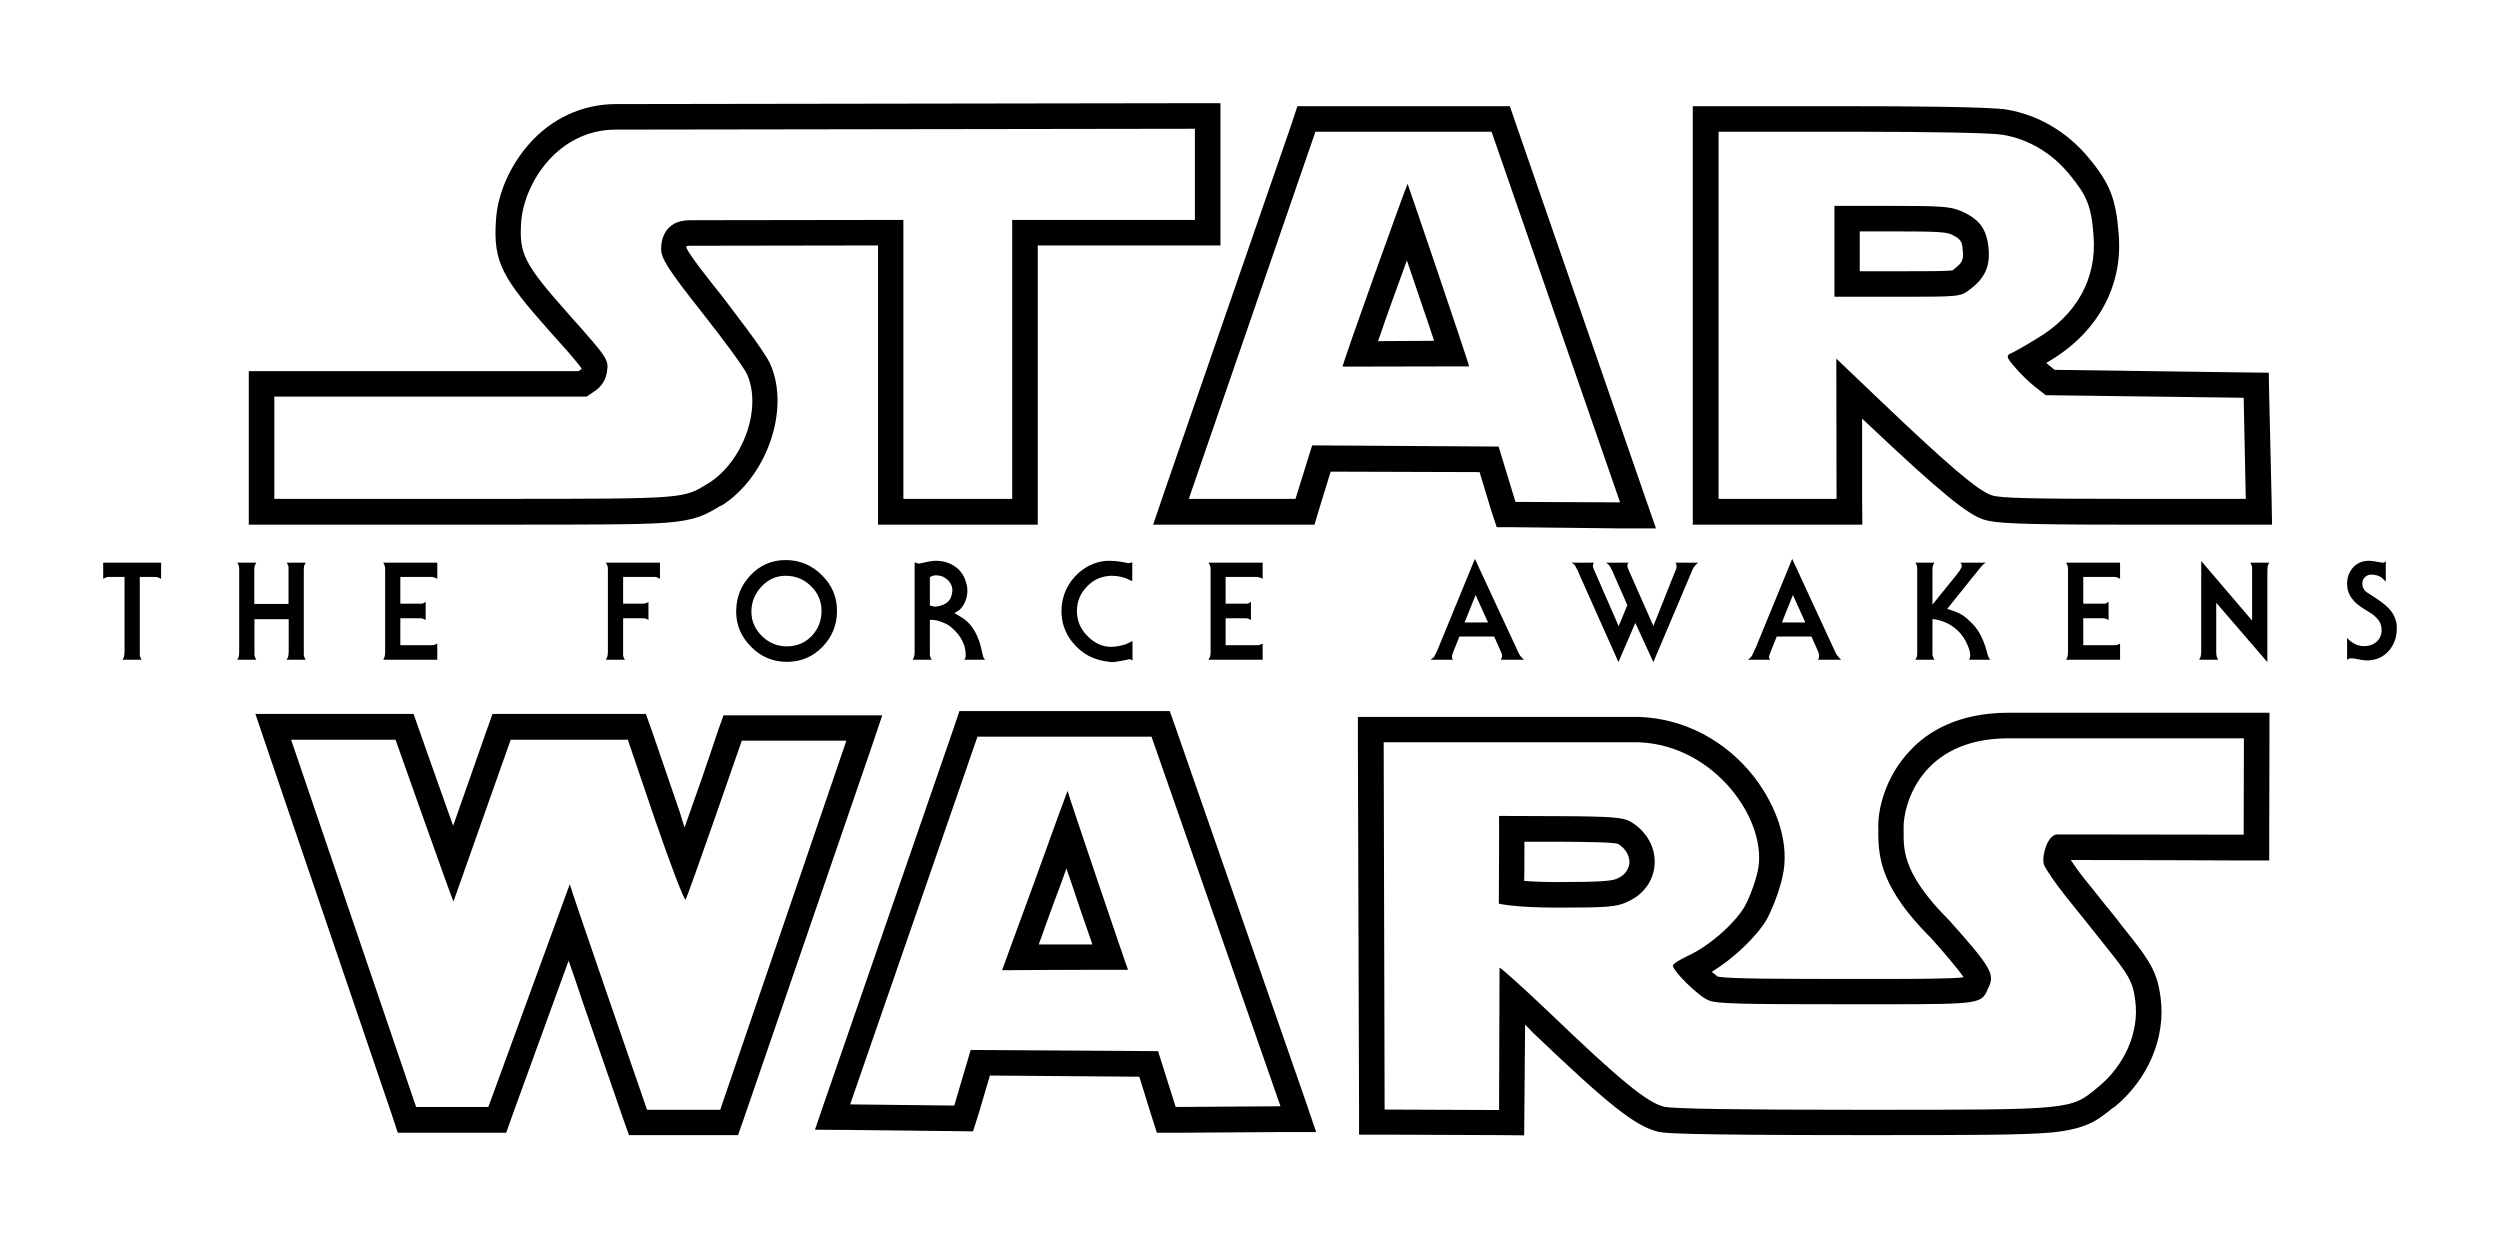 <?xml version="1.0"?>

<svg xmlns="http://www.w3.org/2000/svg" width="1066" height="528.11" viewBox="0 0 1066 528.11">  
   <path d="m 454.7,370.31 c 0.9,2.6 2,5.6 3,8.7 0.8,2.6 4.7,14 8.1,23.7 l -22.9,0 c 2.1,-5.5 4.7,-13.3 8.6,-23.5 1.2,-3.2 2.3,-6.2 3.2,-8.9 z m 195.3,-11.4 15.2,0 c 8.8,0.1 21.9,0.1 24.7,0.9 3.2,1.9 5,5 4.9,8.2 -0.3,1.8 -1.1,4.9 -5.4,6.7 -2.4,0.9 -6.2,1.4 -25.2,1.4 -6.1,0 -10.7,-0.2 -14.3,-0.5 0.1,-2.6 0.1,-5.7 0.1,-8.9 l 0,-7.8 z m -10.8,-11 c 0.1,0.2 -0.1,37.4 -0.1,37.4 0,0 6.4,1.7 25.1,1.7 21.1,0 25.1,-0.3 29.5,-2.4 15.1,-6.4 16,-25.7 1.5,-34.3 -3.1,-1.7 -7.3,-2.2 -30,-2.3 l -26,-0.1 z m -184,-10.7 c -0.2,0.3 -7.1,19.3 -13.9,38.2 -7,19.1 -14,38.1 -14,38.3 0.1,0 24.9,-0.2 40.7,-0.2 l 13,0 c -0.4,-0.6 -25.7,-75.3 -25.8,-76.3 z m -331.07,-21.8 44.52,0 c 0,0 24.41,69 24.71,69 l 24.4,-69 49.94,0 11.8,34.7 c 6.4,18.6 12.1,33.5 12.8,33.5 0.8,-0.7 24,-67.8 24,-67.8 l 44.6,0 -53.8,157.4 -31.2,0 c 0,0 -33.14,-95.8 -32.94,-96.2 l -34.73,95 -30.8,0 -53.3,-156.6 z m 732.27,-0.6 100.4,0 -0.1,41.1 c 0,0 -44.5,-0.1 -67.1,-0.1 l -12.8,0 c -3.8,0.7 -6.3,9 -5.3,12.8 0.6,1.7 4.6,7.6 9.1,13.3 4.4,5.5 11.8,14.6 16,20 11.4,14.1 12.9,16.7 13.9,25 1.7,13.3 -4.6,27.6 -16.2,36.9 -11.4,9.4 -10.8,9.4 -96.9,9.4 l -3.8,0 c -52.4,0 -80.1,-0.4 -84,-1.3 -7.1,-1.7 -18.6,-11 -48.7,-39.9 -10.9,-10.4 -20.9,-19.4 -21.5,-19.4 l -0.2,60.7 -48.8,-0.2 -0.4,-156.6 61.6,0 47.3,0 c 32.7,1.3 55.2,33.9 50.6,54.9 -1,4.6 -3.5,11.5 -5.7,15.3 -4.4,7.4 -15.3,16.9 -24.4,21 -3.3,1.6 -6.1,3.3 -6.1,4 0,2.3 10.9,13.1 15.2,14.8 3.2,1.5 13.5,1.7 58.8,1.7 l 14.4,0 c 45.3,0 43,-0.2 46.4,-7.6 2.4,-5.3 0.7,-8.4 -16.7,-27.9 -21.8,-21.7 -19.5,-32 -19.7,-39.8 -0.2,-9.1 6.9,-38.1 44.7,-38.1 z m -439.6,-0.7 74.2,0 55,157.6 -44.7,0.3 -7.5,-23.8 -79.9,-0.5 -7,23.7 -44.4,-0.5 54.3,-156.8 z m -307.9,-9.7 4.91,14.5 53.3,156.5 2.51,7.6 7.79,0 30.82,0 7.61,0 2.58,-7.3 24.04,-66.1 c 2.12,6.1 4.4,12.7 6.54,19.2 8.3,23.8 16.6,47.9 16.6,47.9 l 2.6,7.3 7.7,0 31.2,0 7.6,0 2.6,-7.4 54,-157.1 4.9,-14.5 -15.3,0 -44.6,0 -7.8,0 -2.6,7.3 c -3.9,11.9 -9.3,27.4 -14,40.5 -0.7,-2.2 -1.4,-4.1 -2,-6.4 l -11.9,-34.7 -2.6,-7.3 -7.7,0 -49.94,0 -7.76,0 -2.59,7.3 -14.19,40.4 c -4.72,-13.1 -10.15,-28.7 -14.32,-40.4 l -2.56,-7.3 -7.7,0 -44.52,0 -15.22,0 z m 747.5,-0.5 c -21.9,0 -34.8,8.5 -41.6,15.8 -11.4,11.7 -14.2,26.4 -13.9,33.6 0.1,0.5 0.1,1.1 0,1.6 0,11.4 1.6,24.3 22.7,45.3 4.1,4.6 11,12.5 13.7,16.5 -5.7,0.7 -20.3,0.7 -35.6,0.7 l -6.6,0 -7.8,0 c -27.2,0 -50,0 -54.9,-1 -0.4,-0.4 -1.5,-1.2 -2.5,-2 9.4,-5.8 18.9,-14.8 23.4,-22.3 2.5,-4.6 5.6,-12.7 6.8,-18.5 3,-13.1 -1.8,-28.9 -12.2,-42.4 -12.1,-15.5 -29.9,-24.8 -48.7,-25.5 l -0.1,0 -0.2,0 -47.3,0 -61.6,0 -11,0 0,10.8 0.5,156.6 0,10.7 10.8,0 48.8,0.2 10.8,0.1 0.1,-10.8 0.3,-36.4 c 1.1,1 1.9,1.9 3,3.1 33,31.5 44,40.2 53.9,42.6 2.6,0.5 7.1,1.4 86.4,1.4 l 3.8,0 c 42.9,0 64.3,0 77.3,-1.1 14.6,-1.5 19.3,-4.8 26.3,-10.6 l 0.4,-0.1 c 14.6,-11.9 22.1,-29.8 19.9,-46.7 -1.4,-11 -4.3,-15.6 -16.3,-30.5 l -3.4,-4.4 c -4.2,-5 -9,-11.3 -12.5,-15.5 -2.8,-3.5 -4.8,-6.4 -6.1,-8.4 l 6.6,0 c 22.4,0 66.5,0.2 67.1,0.2 l 10.9,0 0,-11 0.1,-41.1 0,-10.9 -10.9,0 -100.4,0 z m -447.3,-0.7 -2.5,7.4 -54.2,156.8 -4.9,14.3 15,0.1 44.4,0.5 8,0.1 2.5,-7.9 4.7,-15.9 63.7,0.5 5,16.1 2.5,7.8 8,0 44.7,-0.3 15.2,0 -4.9,-14.4 -54.9,-157.7 -2.6,-7.4 -7.8,0 -74.2,0 -7.7,0 z m 612.9,-35.4 q 0,5.8 -3.4,9.7 -3.6,4.1 -9.5,4.1 -1.3,0 -4.6,-0.7 -1.4,-0.3 -2,-0.2 -0.5,0 -0.9,0.1 -0.5,0.4 -0.8,0.5 l 0,-9.3 1.2,1.2 q 0.9,0.8 2.4,1.5 1.9,0.8 3.6,0.8 3,0 4.9,-1.5 2.2,-1.6 2.6,-4.6 0,-0.2 0,-0.5 0,-0.3 0,-0.4 0,-2.1 -1.1,-3.8 -1,-1.4 -2.9,-2.9 -1.2,-0.8 -3.7,-2.3 -3.4,-2.1 -5,-4.4 -2,-2.7 -2,-6.2 0,-4.1 2.6,-7 2.7,-2.8 6.6,-2.8 1.5,0 3.5,0.4 2.1,0.4 2.3,0.4 0.4,0.1 0.8,-0.1 0.5,-0.3 0.7,-0.4 l 0,8.6 -1.4,-1.4 q -0.9,-0.8 -2.1,-1.2 -1.3,-0.4 -2.8,-0.4 -1.4,0 -2.6,1.1 -1.1,1.1 -1.1,2.7 0,2.2 1.7,3.6 2.6,1.7 4.6,3 4.1,2.7 5.9,5.1 2.5,3.2 2.5,7.3 z m -54.4,-27.9 -0.5,1 q -0.2,0.3 -0.2,1 -0.1,0.8 -0.1,1.2 l 0,39.2 -21.8,-25.3 0,21.1 q 0,0.8 0.1,1.2 0,0.4 0.2,0.9 l 0.5,1.1 -8.1,0 0.6,-1.1 q 0.1,-0.3 0.2,-1 0.1,-0.6 0.1,-1.1 l 0,-38.9 21.7,25.4 0,-21.5 q 0,-0.8 0,-1.3 -0.1,-0.4 -0.3,-0.9 -0.1,-0.5 -0.5,-1 l 8.1,0 z m -63.6,41.4 -23,0 0.5,-1.1 q 0.3,-0.8 0.3,-2.1 l 0,-35.5 q 0,-0.9 -0.3,-1.7 l -0.5,-1 23,0 0,6.9 q -0.3,-0.2 -0.7,-0.4 -0.3,-0.1 -0.6,-0.2 -0.3,-0.1 -0.8,-0.2 -0.6,0 -0.9,0 -0.4,0 -0.8,0 -0.3,0 -0.5,0 l -11.4,0 0,11.4 7.5,0 q 0.6,0 0.9,0 0.4,0 0.7,0 0.3,-0.1 0.7,-0.2 0.4,-0.2 1,-0.6 l 0,7.8 q -0.3,-0.2 -0.7,-0.4 -0.4,-0.2 -0.8,-0.3 -0.4,-0.1 -0.9,-0.1 -0.6,0 -1,0 l -7.4,0 0,11.5 11.4,0 q 0.9,0 1.3,0 0.3,0 0.4,0 0.8,0 1.3,-0.1 0.4,-0.1 0.6,-0.3 0.2,0 0.7,-0.3 l 0,6.9 z m -55.4,0 -8.9,0 q 0.1,-0.4 0.2,-0.8 0.2,-0.5 0.2,-0.9 0,-2.2 -1.3,-4.9 -1.2,-2.8 -3.3,-5.1 -2.4,-2.5 -5.1,-3.8 -2.8,-1.4 -5.8,-1.8 l -0.6,0 0,14.1 q 0,0.6 0,1.2 0.1,0.5 0.3,0.9 l 0.5,1.1 -8.1,0 0.6,-1.1 q 0.2,-0.8 0.2,-2.1 l 0,-35.5 q 0,-0.9 -0.2,-1.7 l -0.6,-1 8.1,0 -0.5,1 q -0.1,0.3 -0.2,0.8 -0.1,0.5 -0.1,0.9 l 0,15.2 10.1,-12.5 q 0.8,-1 1.5,-2 0.9,-1.4 0.9,-2 0,-0.5 -0.1,-0.7 -0.1,-0.2 -0.5,-0.7 l 10.9,0 q -0.8,0.4 -1.6,1.2 -0.4,0.5 -1.4,1.7 l -2.5,3.1 -11,13.7 1.8,0.6 q 2.7,0.8 4.7,2.1 1.6,1 3.9,3.3 2.6,2.5 4.3,6.2 1.5,3.1 2.6,7.6 0.1,0.4 0.4,0.9 0.6,0.9 0.6,1 z m -63.5,0 -9.9,0 q 0.3,-0.5 0.4,-0.8 0.1,-0.3 0.1,-0.8 0,-0.4 -0.1,-0.8 -0.1,-0.4 -0.3,-1 l -2.9,-6.5 -14.8,0 -2.8,7 q -0.2,0.4 -0.3,0.9 -0.2,0.4 -0.2,0.8 0,0.3 0.1,0.6 0.2,0.2 0.5,0.6 l -9.6,0 q 1.1,-0.8 1.2,-1 0.3,-0.3 0.6,-0.8 0.5,-1.1 0.8,-1.8 0.5,-0.9 0.9,-1.9 l 15.4,-37.5 18.4,39.8 q 0.3,0.5 0.4,0.8 0.1,0.1 0.6,0.8 0.7,0.9 1.5,1.6 z m -15.3,-15.9 -5.3,-11.7 -4.7,11.7 10,0 z m -45.7,-25.5 q -0.9,0.7 -1.5,1.5 -0.4,0.4 -0.6,0.9 -0.3,0.3 -0.4,0.8 l -16.6,39.2 -7.7,-16.7 -7.2,16.7 -16.5,-37 q -0.4,-0.9 -0.8,-1.9 -0.3,-0.5 -0.9,-1.7 -0.3,-0.7 -0.9,-1.2 -0.1,-0.1 -0.9,-0.6 l 9.6,0 q -0.2,0.2 -0.3,0.5 -0.2,0.3 -0.2,0.7 0,0.7 0.4,1.6 l 10.6,24.3 3.7,-9 -5.6,-12.7 q -0.4,-1.1 -0.8,-1.9 -0.6,-1.2 -0.9,-1.7 -0.2,-0.4 -0.5,-0.7 -0.3,-0.4 -1.3,-1.1 l 9.6,0 q -0.2,0.2 -0.3,0.5 -0.2,0.3 -0.2,0.7 0,0.8 0.4,1.6 l 10.7,24.2 9.4,-23.6 q 0.2,-0.5 0.4,-0.9 0.1,-0.5 0.1,-1 0,-0.8 -0.5,-1.5 l 9.7,0 z m -74.2,41.4 -10,0 q 0.3,-0.5 0.4,-0.8 0.2,-0.3 0.2,-0.8 0,-0.4 -0.1,-0.8 -0.1,-0.4 -0.4,-1 l -2.9,-6.5 -14.8,0 -2.8,7 q -0.2,0.4 -0.3,0.9 -0.1,0.4 -0.1,0.8 0,0.3 0.1,0.6 0.1,0.2 0.4,0.6 l -9.6,0 q 1.1,-0.8 1.3,-1 0.3,-0.3 0.5,-0.8 0.6,-1.1 0.9,-1.8 0.4,-0.9 0.8,-1.9 l 15.4,-37.5 18.5,39.8 q 0.2,0.5 0.4,0.8 0,0.1 0.5,0.8 0.7,0.9 1.6,1.6 z m -15.4,-15.9 -5.3,-11.7 -4.7,11.7 10,0 z m -96.1,15.9 -23.1,0 0.6,-1.1 q 0.3,-0.8 0.3,-2.1 l 0,-35.5 q 0,-0.9 -0.3,-1.7 l -0.6,-1 23.1,0 0,6.9 q -0.4,-0.2 -0.7,-0.4 -0.4,-0.1 -0.7,-0.2 -0.2,-0.1 -0.8,-0.2 -0.5,0 -0.9,0 -0.4,0 -0.7,0 -0.3,0 -0.5,0 l -11.5,0 0,11.4 7.5,0 q 0.6,0 0.9,0 0.4,0 0.7,0 0.4,-0.1 0.8,-0.2 0.4,-0.2 0.9,-0.6 l 0,7.8 q -0.2,-0.2 -0.6,-0.4 -0.4,-0.2 -0.8,-0.3 -0.4,-0.1 -0.9,-0.1 -0.6,0 -1,0 l -7.5,0 0,11.5 11.5,0 q 0.8,0 1.2,0 0.3,0 0.5,0 0.8,0 1.2,-0.1 0.4,-0.1 0.7,-0.3 0.1,0 0.7,-0.3 l 0,6.9 z m -55.5,0.3 q -0.6,-0.3 -0.8,-0.4 -0.4,-0.2 -0.7,-0.1 -2.1,0.5 -4,0.8 -2,0.4 -3.1,0.4 -0.4,0 -0.6,0 -0.4,-0.1 -0.6,-0.1 -4.9,-0.5 -8.8,-2.5 -4,-2.1 -7.2,-6.1 -2.2,-2.8 -3.4,-6.2 -1.1,-3.4 -1.1,-6.9 0,-4.6 1.9,-8.9 1.9,-4.2 5.5,-7.4 2.8,-2.4 5.7,-3.6 3.5,-1.5 7.2,-1.5 2.5,0 5,0.4 0.3,0 3.1,0.6 0.4,0.1 0.9,-0.1 0.4,-0.1 0.9,-0.3 l 0,8.1 -1.8,-0.8 q -1.3,-0.7 -3.2,-1.1 -1.8,-0.4 -3.7,-0.4 -0.5,0 -0.9,0 -0.4,0.1 -0.6,0.1 -5.6,0.5 -9.5,4.9 -3.9,4.2 -3.9,10.1 0,6.1 4.6,10.7 4.5,4.5 10,4.5 2,0 4,-0.5 2,-0.4 3.1,-1 l 2,-1 0,8.3 z m -62.9,-0.3 -8.8,0 q 0.2,-0.4 0.4,-0.8 0.2,-0.5 0.2,-1 0,-3.5 -1.5,-6.3 -1.4,-2.9 -4.4,-5.5 -1.6,-1.5 -3.9,-2.3 -2.6,-1.1 -4.5,-1.1 l -1,0 0,13.8 q 0,0.6 0,1.2 0.1,0.5 0.2,0.9 l 0.6,1.1 -8.1,0 0.5,-1.1 q 0.3,-0.8 0.3,-2.1 l 0,-38.3 q 0.3,0.1 1,0.3 0.6,0.2 0.9,0.2 1.9,-0.4 3.8,-0.8 1.9,-0.4 3.3,-0.4 4.8,0 8.3,2.5 3.7,2.6 4.8,7.4 0.2,0.6 0.3,1.4 0.1,0.8 0.1,1.4 0,2.3 -0.8,4.3 -0.7,2 -2.2,3.6 -0.5,0.5 -1.2,0.9 -1.3,0.7 -1.3,0.8 l 1.5,0.9 q 1.7,1 2.4,1.5 1,0.7 2.1,1.8 2.7,2.7 4.4,7.4 0.8,2.2 1.7,6.5 0.1,0.4 0.2,0.7 0.2,0.3 0.7,1.1 z m -14.1,-28.1 q 0.1,-0.3 0.1,-0.6 0.1,-0.4 0.1,-0.8 0,-1.6 -0.7,-2.8 -0.6,-1.3 -2,-2.3 -1.2,-0.9 -2.2,-1.1 -0.9,-0.3 -2.2,-0.3 -0.8,0 -1.5,0.3 -0.6,0.3 -1,0.5 l 0,12.1 0.9,0.2 q 0.3,0.1 0.8,0.2 0.4,0 0.8,0 0.1,0 0.3,0 0.3,0 0.7,-0.1 2.4,-0.5 3.8,-1.6 1.7,-1.3 2.1,-3.7 z m -49,7.3 q 0,8.9 -6.2,15.3 -6.2,6.4 -15.2,6.4 -8.9,0 -15.2,-6.4 -6.4,-6.4 -6.4,-15 0,-8.9 5.9,-15.3 6.2,-6.7 15.2,-6.7 9,0 15.4,6.4 6.5,6.3 6.5,15.3 z m -6.6,0 q 0,-6.2 -4.5,-10.6 -4.5,-4.4 -10.8,-4.4 -6,0 -10.3,4.6 -4.3,4.6 -4.3,10.7 0,6 4.5,10.4 4.5,4.4 10.6,4.4 6.3,0 10.6,-4.4 4.2,-4.5 4.2,-10.7 z m -68.9,-13.7 q -0.4,-0.2 -0.7,-0.4 -0.4,-0.2 -0.7,-0.3 -0.2,0 -0.7,-0.1 -0.6,0 -0.9,0 -0.9,0 -1.3,0 l -11.4,0 0,11.4 7.4,0 q 0.7,0 1,0 0.7,0 1.2,-0.2 0.5,-0.2 0.8,-0.3 0.3,-0.2 0.4,-0.3 l 0,7.8 q -0.4,-0.3 -0.7,-0.5 -0.4,-0.1 -0.8,-0.2 -0.4,-0.1 -0.9,-0.1 -0.6,0 -1,0 l -7.4,0 0,14.5 q 0,0.8 0,1.2 0,0.4 0.2,1 0.2,0.5 0.6,1 l -8.2,0 0.6,-1.1 q 0.1,-0.3 0.2,-0.9 0.1,-0.7 0.1,-1.2 l 0,-35.5 q 0,-0.6 -0.1,-0.9 0,-0.3 -0.2,-0.8 l -0.6,-1 23.1,0 0,6.9 z m -94.94,34.5 -23.06,0 0.55,-1.1 q 0.28,-0.8 0.28,-2.1 l 0,-35.5 q 0,-0.9 -0.28,-1.7 l -0.55,-1 23.06,0 0,6.9 q -0.34,-0.2 -0.72,-0.4 -0.35,-0.1 -0.62,-0.2 -0.24,-0.1 -0.83,-0.2 -0.55,0 -0.89,0 -0.38,0 -0.73,0 -0.3,0 -0.51,0 l -11.46,0 0,11.4 7.5,0 q 0.62,0 0.9,0 0.41,0 0.72,0 0.34,-0.1 0.72,-0.2 0.41,-0.2 0.96,-0.6 l 0,7.8 q -0.27,-0.2 -0.65,-0.4 -0.38,-0.2 -0.79,-0.3 -0.41,-0.1 -0.9,-0.1 -0.62,0 -1.03,0 l -7.43,0 0,11.5 11.46,0 q 0.86,0 1.24,0 0.31,0 0.48,0 0.79,0 1.2,-0.1 0.42,-0.1 0.69,-0.3 0.14,0 0.69,-0.3 l 0,6.9 z m -56.1,0 -8.12,0 0.55,-1.1 q 0.14,-0.3 0.21,-1 0.1,-0.7 0.1,-1.1 l 0,-14.1 -14.6,0 0,14.1 q 0,0.6 0,1.2 0.1,0.5 0.24,0.9 l 0.55,1.1 -8.12,0 0.55,-1.1 q 0.27,-0.8 0.27,-2.1 l 0,-35.5 q 0,-0.9 -0.27,-1.7 l -0.55,-1 8.12,0 -0.55,1 q -0.14,0.3 -0.21,0.8 -0.1,0.5 -0.1,0.9 l 0,14.9 14.6,0 0,-14.9 q 0,-0.6 0,-0.9 0,-0.3 -0.24,-0.8 l -0.55,-1 8.12,0 -0.55,1 q -0.27,0.8 -0.27,1.7 l 0,35.5 q 0,0.8 0,1.2 0,0.4 0.24,0.9 l 0.55,1.1 z m -61.67,-34.5 q -0.34,-0.2 -0.72,-0.4 -0.34,-0.1 -0.62,-0.2 -0.27,-0.1 -0.83,-0.2 -0.51,0 -0.86,0 -0.41,0 -0.72,0 -0.27,0 -0.48,0 l -4.85,0 0,32.1 q 0,0.6 0,1.2 0.1,0.5 0.21,0.9 l 0.55,1.1 -8.12,0 0.55,-1.1 q 0.13,-0.3 0.2,-0.9 0.1,-0.7 0.1,-1.2 l 0,-32.1 -4.85,0 q -0.85,0 -1.25,0 -0.4,0 -0.9,0 -0.4,0 -0.9,0.2 -0.5,0.2 -1.2,0.6 l 0,-6.9 24.69,0 0,6.9 z M 599.9,111.04 c 3.9,11.69 8.5,24.76 11.6,34.28 l -23.9,0.14 c 3.3,-9.66 8,-22.73 12.3,-34.42 z M 793,98.66 l 13.6,0 c 19,0 23,0.27 25.3,1.23 4.2,2.04 4.7,2.86 5,6.8 0.5,3.95 -0.1,5.44 -4,8.3 -0.1,0.12 -0.2,0.12 -0.2,0.27 -2.5,0.41 -11.9,0.41 -23.8,0.41 l -15.9,0 0,-17.01 z m -10.8,-10.87 0,38.75 26.7,0 c 26.1,0 26.9,0 30.7,-2.85 6.7,-4.89 9.1,-10.06 8.3,-17.96 -0.8,-8.15 -3.9,-12.36 -11.8,-15.76 -4.4,-1.92 -8.6,-2.18 -29.5,-2.18 l -24.4,0 z m -182,-9.4 c -0.3,0 -28.3,77.94 -27.7,77.94 l 53.9,-0.11 c 0.4,0 -26.1,-77.79 -26.2,-77.83 z m 132.6,-22.225 56.8,0 c 35.2,0 59.9,0.505 64.5,1.321 10.9,1.891 20.7,7.699 28.1,16.624 7.7,9.31 9.6,13.8 10.5,26.59 1.4,18.1 -7.2,33.6 -24.2,43.67 -4.8,3 -9.9,5.85 -11.3,6.41 -1.8,0.94 -1.6,1.75 2,5.84 2.1,2.58 6.1,6.41 8.5,8.29 l 4.6,3.6 84.4,1.1 0.9,43.1 -51.9,0 c -39.8,0 -52.9,-0.3 -56.4,-1.5 -5.9,-1.9 -19.2,-13.4 -46.7,-39.6 l -19.6,-18.68 0.1,59.78 -50.3,0 0,-156.545 z m -171.9,0 75.1,0 54.8,158.045 -44.6,-0.2 -7.2,-23.6 -79.5,-0.5 -7.1,22.8 -45.5,0 54,-156.545 z m -51.4,-1.264 0,38.869 -77.9,0 0,118.94 -46.4,0 0,-118.94 -91,0.13 c -11.1,0 -12.3,8.85 -12.3,12.11 0,4.08 2.5,8.29 17.2,26.93 9.6,12.12 18.4,24.09 19.5,26.79 6.4,14.58 -1.8,37.18 -16.6,46.38 -10.7,6.5 -8.9,6.6 -87.52,6.6 l -12.78,0 -84.73,0 0,-43.6 133.23,0 3.9,-2.7 c 2.6,-1.9 4.2,-4.53 4.7,-7.89 0.8,-5.03 0.5,-5.71 -16.04,-24.22 -19.43,-21.89 -21.48,-25.99 -20.52,-39.86 1.23,-16 15.37,-39.171 40.36,-39.171 l 246.9,-0.368 z m 212.3,-9.611 0,10.875 0,156.545 0,11 11,0 50.3,0 11,0 -0.1,-11 0,-34.2 1.1,1 c 34.1,32.3 44,39.7 50.6,42 5,1.6 13.6,2.2 60,2.2 l 51.9,0 11.2,0 -0.2,-11.2 -1,-43 -0.2,-10.59 -10.5,-0.12 -80.8,-1.1 -1.7,-1.37 c -0.5,-0.4 -1.2,-0.94 -1.9,-1.62 0.7,-0.27 1.3,-0.68 1.7,-0.96 20.2,-12.1 31.1,-31.83 29.2,-53.86 -1.1,-14.97 -3.7,-21.7 -12.9,-32.718 -9,-10.842 -21.2,-18.092 -34.6,-20.412 -7.2,-1.3 -44.6,-1.47 -66.3,-1.47 l -56.8,0 -11,0 z m -168.6,0 -2.4,7.33 -54.2,156.69 -4.9,14.4 15.2,0 45.5,0 8.1,0 2.3,-7.7 4.6,-14.9 63.5,0.2 4.8,15.9 2.5,7.6 7.9,0 44.7,0.5 15.3,0 -5,-14.4 -54.8,-158.31 -2.5,-7.31 -7.8,0 -75.1,0 -7.7,0 z M 509.5,44 262.6,44.38 c -14.2,0 -27.61,6.14 -37.23,17.296 -7.89,9.044 -13.19,20.934 -13.87,31.954 -1.36,18.37 2.86,25.03 23.09,47.88 6.06,6.67 11.58,12.93 13.41,15.64 l 0,0.14 c 0,0.14 0,0.14 -0.1,0.14 l -1.23,0.81 -129.7,0 -10.89,0 0,10.87 0,43.6 0,11 10.89,0 84.73,0 6.66,0 6.12,0 c 38.82,0 58.02,0 69.22,-0.8 13,-1 17,-3.3 23.3,-7.1 l 0.8,-0.3 c 19.1,-12.1 29.2,-40.8 20.7,-60.12 -2.5,-5.98 -19,-26.8 -20.7,-29.25 -5.3,-6.52 -13.7,-17.27 -15.1,-20.41 0,-0.26 0,-0.53 0.1,-0.82 0.3,0 0.7,-0.12 1.4,-0.12 l 80.2,-0.13 0,108.05 0,11 10.8,0 46.4,0 10.9,0 0,-11 0,-108.05 67,0 10.9,0 0,-10.89 0,-38.882 0,-10.888 -10.9,0 z"></path> </svg>